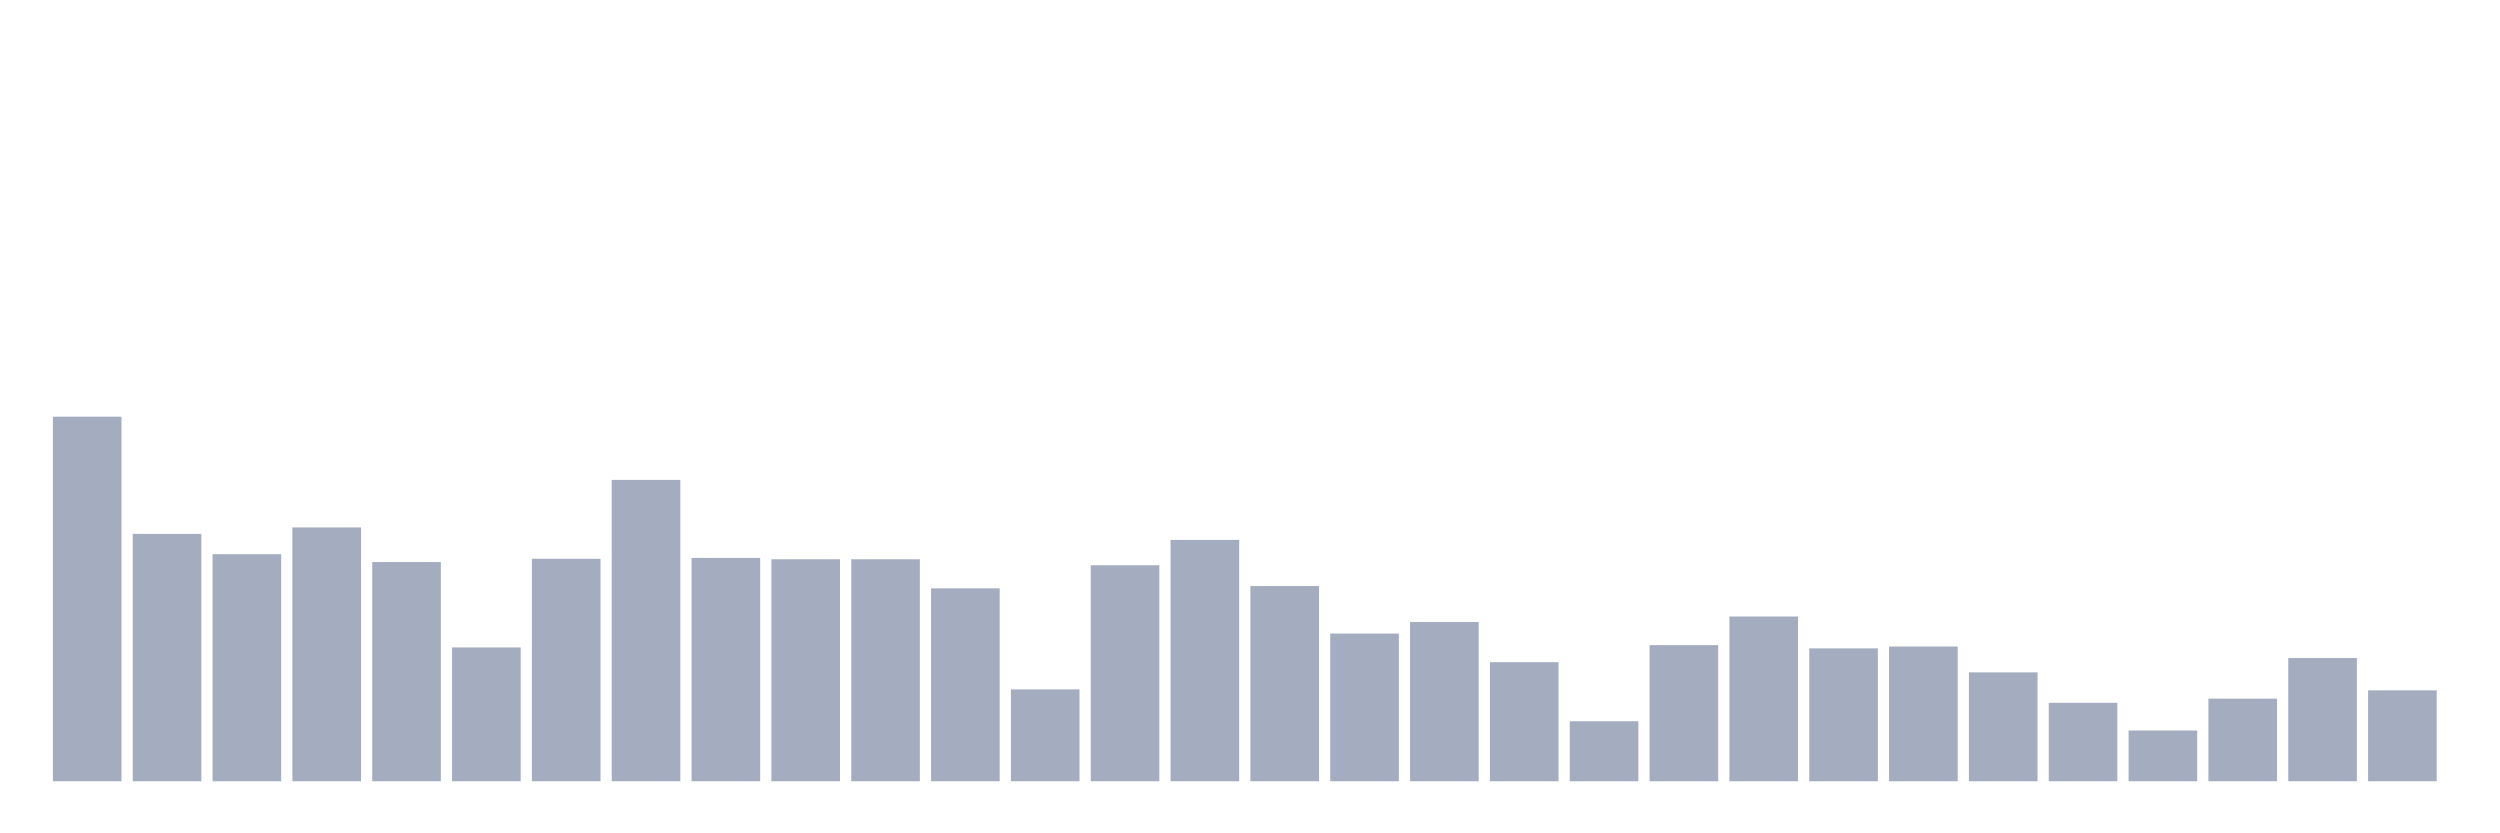 <svg xmlns="http://www.w3.org/2000/svg" viewBox="0 0 480 160"><g transform="translate(10,10)"><rect class="bar" x="0.153" width="13.175" y="70" height="70" fill="rgb(164,173,192)"></rect><rect class="bar" x="15.482" width="13.175" y="92.506" height="47.494" fill="rgb(164,173,192)"></rect><rect class="bar" x="30.81" width="13.175" y="96.405" height="43.595" fill="rgb(164,173,192)"></rect><rect class="bar" x="46.138" width="13.175" y="91.266" height="48.734" fill="rgb(164,173,192)"></rect><rect class="bar" x="61.466" width="13.175" y="97.911" height="42.089" fill="rgb(164,173,192)"></rect><rect class="bar" x="76.794" width="13.175" y="114.304" height="25.696" fill="rgb(164,173,192)"></rect><rect class="bar" x="92.123" width="13.175" y="97.291" height="42.709" fill="rgb(164,173,192)"></rect><rect class="bar" x="107.451" width="13.175" y="82.139" height="57.861" fill="rgb(164,173,192)"></rect><rect class="bar" x="122.779" width="13.175" y="97.114" height="42.886" fill="rgb(164,173,192)"></rect><rect class="bar" x="138.107" width="13.175" y="97.38" height="42.62" fill="rgb(164,173,192)"></rect><rect class="bar" x="153.436" width="13.175" y="97.38" height="42.62" fill="rgb(164,173,192)"></rect><rect class="bar" x="168.764" width="13.175" y="102.962" height="37.038" fill="rgb(164,173,192)"></rect><rect class="bar" x="184.092" width="13.175" y="122.367" height="17.633" fill="rgb(164,173,192)"></rect><rect class="bar" x="199.42" width="13.175" y="98.532" height="41.468" fill="rgb(164,173,192)"></rect><rect class="bar" x="214.748" width="13.175" y="93.658" height="46.342" fill="rgb(164,173,192)"></rect><rect class="bar" x="230.077" width="13.175" y="102.519" height="37.481" fill="rgb(164,173,192)"></rect><rect class="bar" x="245.405" width="13.175" y="111.646" height="28.354" fill="rgb(164,173,192)"></rect><rect class="bar" x="260.733" width="13.175" y="109.43" height="30.57" fill="rgb(164,173,192)"></rect><rect class="bar" x="276.061" width="13.175" y="117.139" height="22.861" fill="rgb(164,173,192)"></rect><rect class="bar" x="291.39" width="13.175" y="128.481" height="11.519" fill="rgb(164,173,192)"></rect><rect class="bar" x="306.718" width="13.175" y="113.861" height="26.139" fill="rgb(164,173,192)"></rect><rect class="bar" x="322.046" width="13.175" y="108.367" height="31.633" fill="rgb(164,173,192)"></rect><rect class="bar" x="337.374" width="13.175" y="114.481" height="25.519" fill="rgb(164,173,192)"></rect><rect class="bar" x="352.702" width="13.175" y="114.127" height="25.873" fill="rgb(164,173,192)"></rect><rect class="bar" x="368.031" width="13.175" y="119.089" height="20.911" fill="rgb(164,173,192)"></rect><rect class="bar" x="383.359" width="13.175" y="124.937" height="15.063" fill="rgb(164,173,192)"></rect><rect class="bar" x="398.687" width="13.175" y="130.253" height="9.747" fill="rgb(164,173,192)"></rect><rect class="bar" x="414.015" width="13.175" y="124.139" height="15.861" fill="rgb(164,173,192)"></rect><rect class="bar" x="429.344" width="13.175" y="116.342" height="23.658" fill="rgb(164,173,192)"></rect><rect class="bar" x="444.672" width="13.175" y="122.544" height="17.456" fill="rgb(164,173,192)"></rect></g></svg>